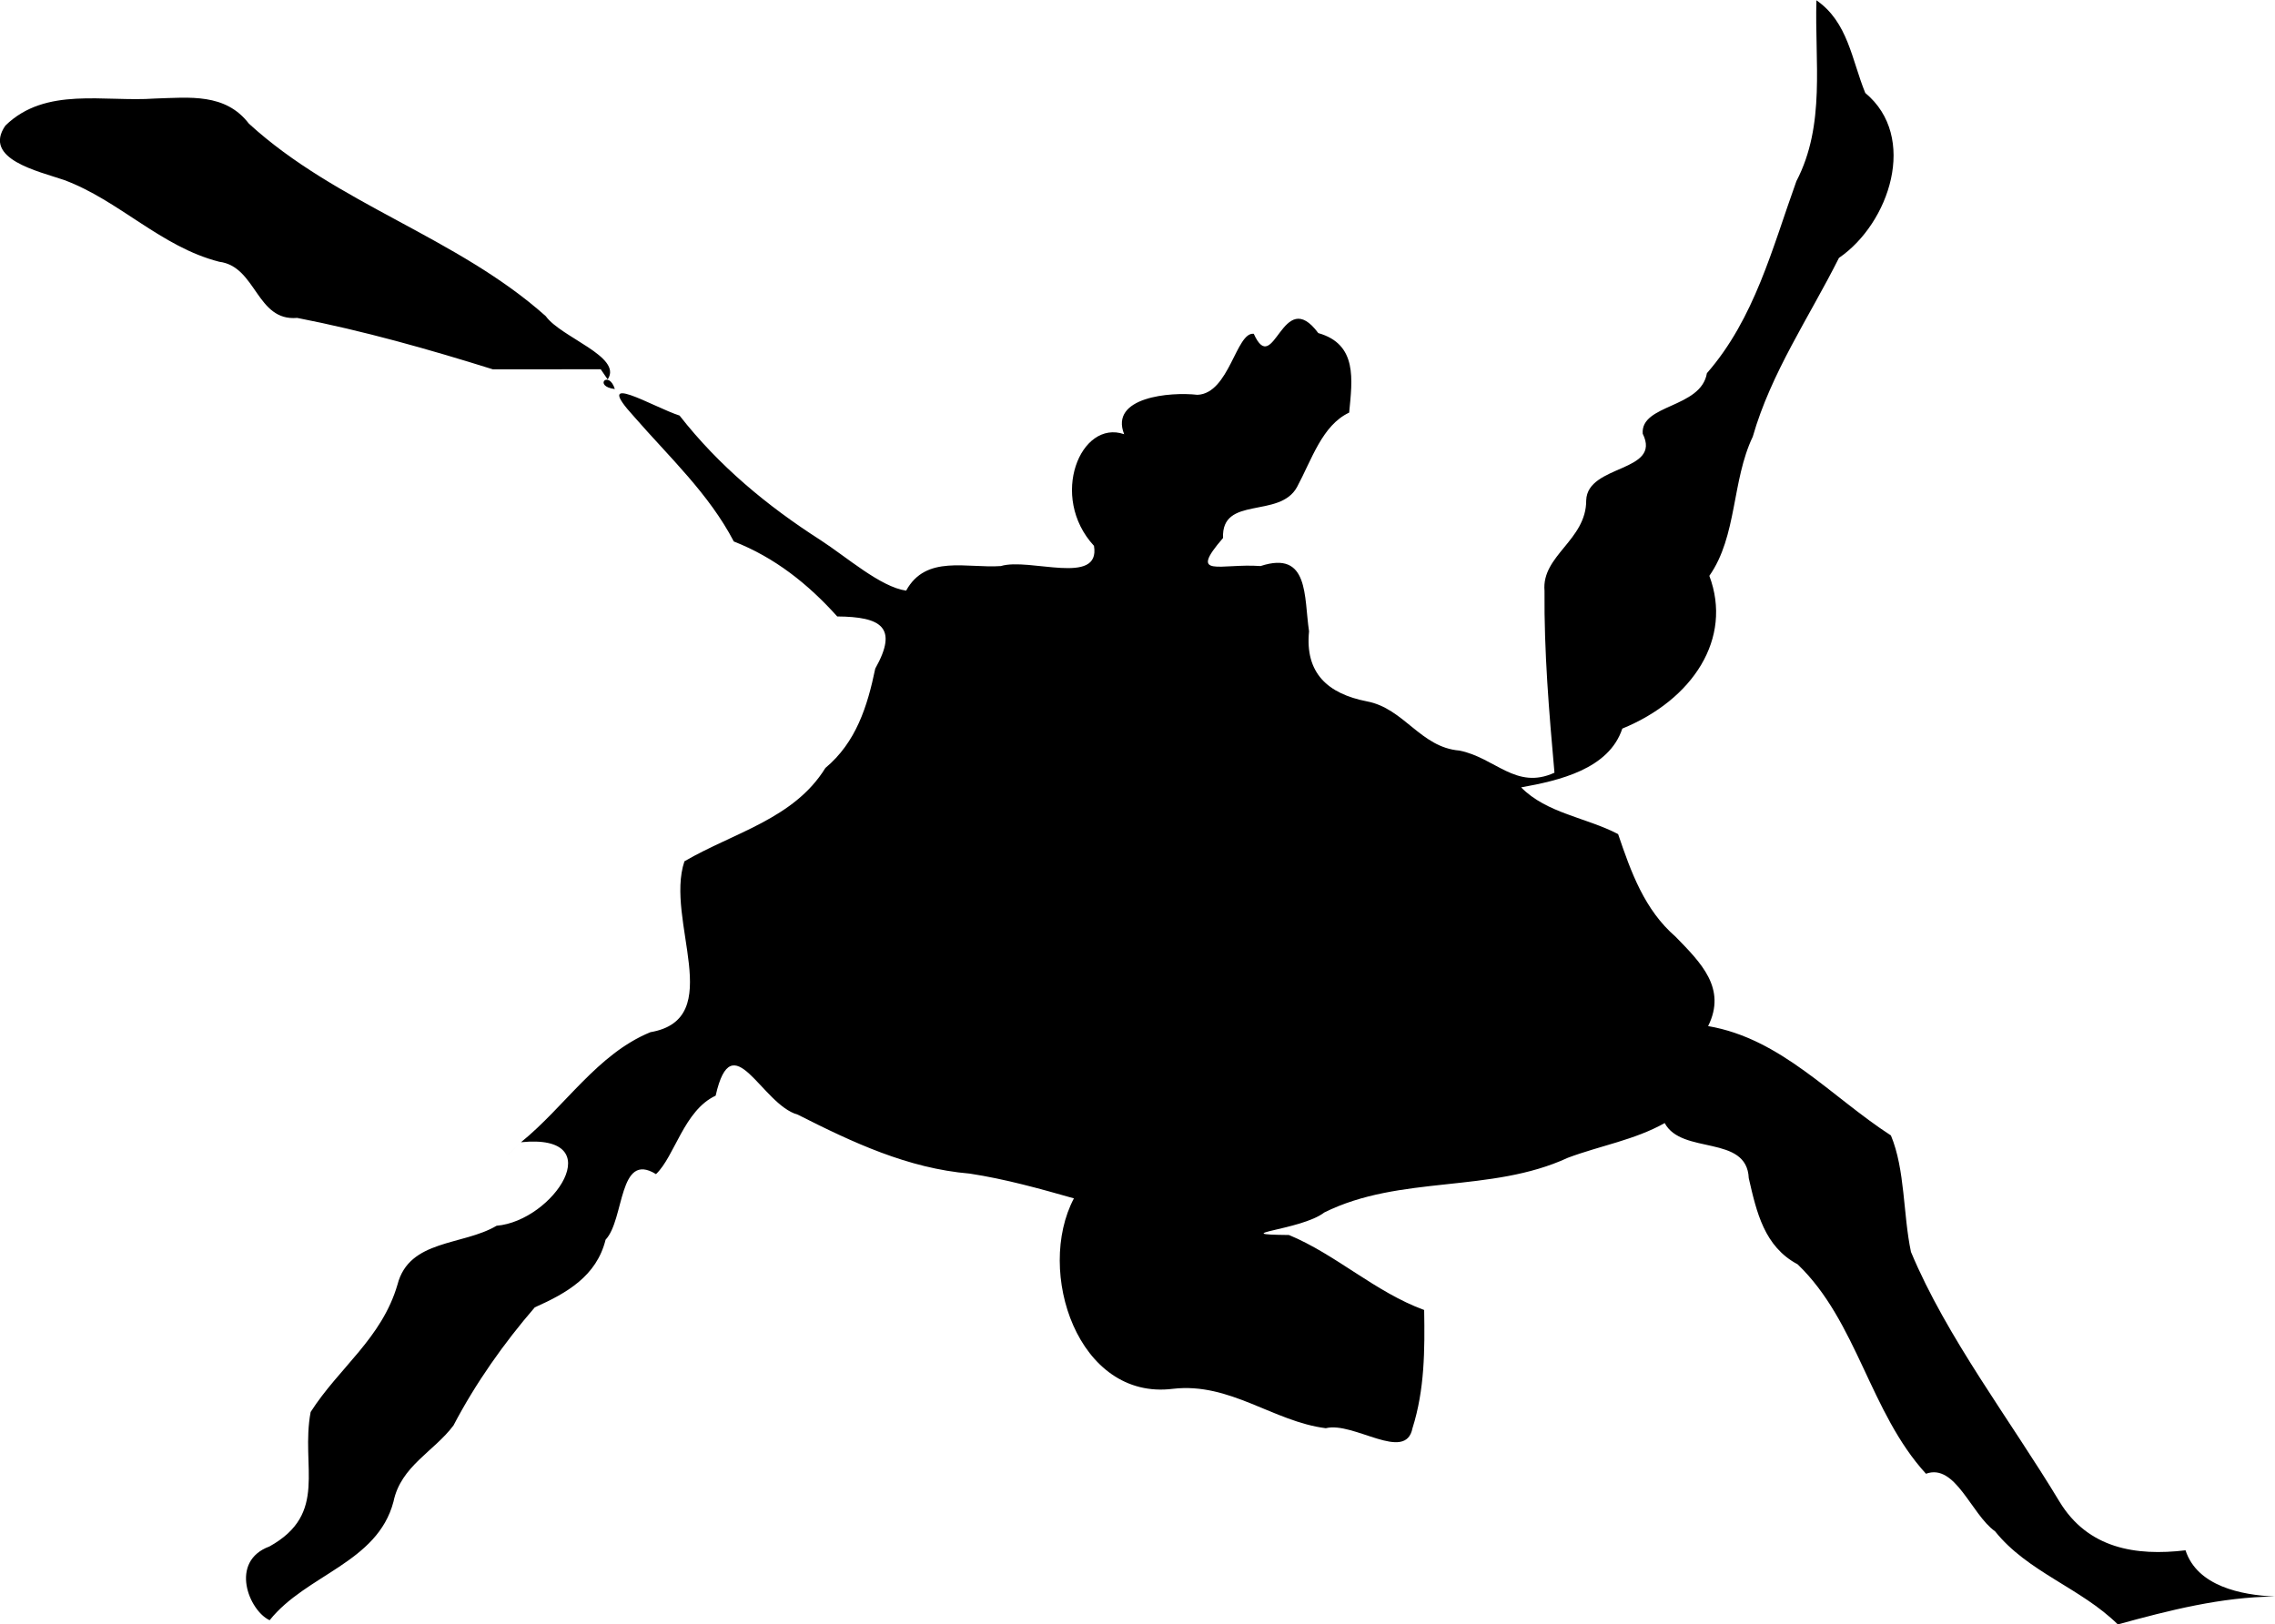 <?xml version="1.0" encoding="UTF-8" standalone="no"?>
<!-- Created with Inkscape (http://www.inkscape.org/) -->

<svg
   width="46.215"
   height="33.006"
   viewBox="0 0 13.043 9.315"
   version="1.1"
   id="svg1"
   inkscape:version="1.3 (0e150ed6c4, 2023-07-21)"
   sodipodi:docname="gameVolcanoInnerLevel1.svg"
   xml:space="preserve"
   xmlns:inkscape="http://www.inkscape.org/namespaces/inkscape"
   xmlns:sodipodi="http://sodipodi.sourceforge.net/DTD/sodipodi-0.dtd"
   xmlns="http://www.w3.org/2000/svg"
   xmlns:svg="http://www.w3.org/2000/svg"
   xmlns:rdf="http://www.w3.org/1999/02/22-rdf-syntax-ns#"
   xmlns:cc="http://creativecommons.org/ns#"
   xmlns:dc="http://purl.org/dc/elements/1.1/"><sodipodi:namedview
     id="namedview1"
     pagecolor="#505050"
     bordercolor="#eeeeee"
     borderopacity="1"
     inkscape:showpageshadow="0"
     inkscape:pageopacity="1"
     inkscape:pagecheckerboard="0"
     inkscape:deskcolor="#141414"
     inkscape:document-units="px"
     inkscape:zoom="0.3535534"
     inkscape:cx="492.14631"
     inkscape:cy="404.46507"
     inkscape:window-width="1280"
     inkscape:window-height="961"
     inkscape:window-x="-8"
     inkscape:window-y="-8"
     inkscape:window-maximized="1"
     inkscape:current-layer="layer1"
     showgrid="false"
     units="px" /><defs
     id="defs1"><linearGradient
       id="swatch2"
       inkscape:swatch="solid"><stop
         style="stop-color:#000000;stop-opacity:1;"
         offset="0"
         id="stop2-3" /></linearGradient></defs><g
     inkscape:label="Layer 1"
     inkscape:groupmode="layer"
     id="layer1"
     transform="translate(-137.329,-153.979)"><path
       id="path194"
       style="fill:#000000;fill-opacity:1;fill-rule:evenodd;stroke:none;stroke-width:0.282px;stroke-linecap:butt;stroke-linejoin:miter;stroke-opacity:1"
       d="m 147.743,153.979 c -0.011,0.351 0.054,0.715 -0.115,1.039 -0.138,0.383 -0.239,0.787 -0.513,1.101 -0.034,0.202 -0.381,0.177 -0.368,0.347 0.111,0.223 -0.317,0.174 -0.324,0.382 0.001,0.229 -0.257,0.316 -0.239,0.519 -0.003,0.349 0.026,0.696 0.057,1.043 -0.221,0.101 -0.339,-0.086 -0.545,-0.127 -0.223,-0.018 -0.317,-0.242 -0.53,-0.282 -0.225,-0.044 -0.356,-0.162 -0.332,-0.402 -0.03,-0.197 0.002,-0.466 -0.278,-0.374 -0.232,-0.017 -0.418,0.074 -0.215,-0.161 -0.011,-0.245 0.324,-0.109 0.424,-0.292 0.085,-0.158 0.144,-0.354 0.299,-0.427 0.018,-0.188 0.049,-0.392 -0.177,-0.456 -0.207,-0.279 -0.253,0.263 -0.37,0.004 -0.101,-0.012 -0.14,0.343 -0.323,0.35 -0.156,-0.018 -0.505,0.013 -0.42,0.226 -0.249,-0.087 -0.433,0.358 -0.173,0.64 0.039,0.233 -0.37,0.066 -0.534,0.116 -0.195,0.014 -0.429,-0.067 -0.543,0.141 -0.147,-0.021 -0.34,-0.192 -0.491,-0.29 -0.306,-0.196 -0.583,-0.426 -0.808,-0.714 -0.15,-0.048 -0.51,-0.266 -0.26,0.007 0.201,0.231 0.428,0.441 0.571,0.715 0.235,0.092 0.426,0.244 0.593,0.43 0.251,0.002 0.352,0.061 0.218,0.299 -0.045,0.217 -0.11,0.423 -0.286,0.57 -0.18,0.292 -0.527,0.371 -0.808,0.535 -0.114,0.338 0.247,0.904 -0.195,0.98 -0.305,0.125 -0.49,0.427 -0.742,0.631 0.519,-0.052 0.187,0.451 -0.14,0.479 -0.194,0.115 -0.501,0.077 -0.568,0.337 -0.09,0.309 -0.335,0.476 -0.498,0.731 -0.059,0.313 0.104,0.582 -0.236,0.771 -0.233,0.086 -0.117,0.369 9.4e-4,0.423 0.209,-0.262 0.618,-0.329 0.71,-0.68 0.042,-0.204 0.232,-0.287 0.344,-0.437 0.127,-0.243 0.29,-0.473 0.466,-0.677 0.184,-0.082 0.354,-0.179 0.406,-0.388 0.109,-0.115 0.073,-0.51 0.289,-0.376 0.108,-0.103 0.16,-0.365 0.342,-0.45 0.095,-0.422 0.262,0.051 0.471,0.109 0.314,0.159 0.631,0.308 0.986,0.338 0.203,0.031 0.4,0.086 0.597,0.142 -0.221,0.418 0.022,1.161 0.568,1.092 0.327,-0.038 0.575,0.188 0.876,0.226 0.16,-0.04 0.458,0.199 0.497,8e-5 0.07,-0.221 0.071,-0.449 0.067,-0.678 -0.281,-0.103 -0.505,-0.318 -0.775,-0.43 -0.372,-0.004 0.071,-0.027 0.202,-0.129 0.436,-0.217 0.954,-0.109 1.397,-0.314 0.184,-0.069 0.383,-0.102 0.555,-0.199 0.098,0.184 0.471,0.064 0.482,0.316 0.045,0.196 0.089,0.392 0.28,0.494 0.342,0.328 0.414,0.849 0.736,1.201 0.169,-0.062 0.26,0.234 0.396,0.33 0.187,0.234 0.492,0.325 0.704,0.534 0.295,-0.081 0.592,-0.157 0.9,-0.16 -0.192,-0.008 -0.445,-0.059 -0.512,-0.265 -0.285,0.034 -0.56,-0.01 -0.723,-0.28 -0.283,-0.469 -0.646,-0.94 -0.851,-1.431 -0.046,-0.218 -0.033,-0.471 -0.115,-0.668 -0.343,-0.222 -0.63,-0.556 -1.048,-0.627 0.108,-0.217 -0.042,-0.364 -0.186,-0.512 -0.179,-0.155 -0.256,-0.371 -0.33,-0.589 -0.181,-0.095 -0.41,-0.119 -0.556,-0.268 0.217,-0.039 0.503,-0.104 0.58,-0.337 0.405,-0.166 0.634,-0.517 0.499,-0.876 0.16,-0.228 0.128,-0.545 0.249,-0.798 0.105,-0.367 0.324,-0.686 0.494,-1.025 0.29,-0.199 0.455,-0.694 0.151,-0.946 -0.078,-0.191 -0.099,-0.407 -0.281,-0.532 z m -7.427,6.55 c -0.148,0.142 -0.032,0.031 0,0 z m 0.538,-4.319 c -0.035,-0.112 -0.126,-0.016 0,0 z m -0.04,-0.057 c 0.084,-0.129 -0.269,-0.239 -0.356,-0.361 -0.51,-0.455 -1.197,-0.642 -1.702,-1.104 -0.135,-0.176 -0.34,-0.15 -0.538,-0.144 -0.292,0.021 -0.627,-0.07 -0.858,0.155 -0.133,0.192 0.19,0.262 0.336,0.312 0.316,0.117 0.556,0.384 0.89,0.469 0.214,0.027 0.212,0.343 0.447,0.322 0.38,0.074 0.755,0.18 1.122,0.295 0.206,-1.7e-4 0.412,-3.5e-4 0.618,-5.2e-4 0.013,0.019 0.026,0.038 0.039,0.057 z" /></g></svg>
